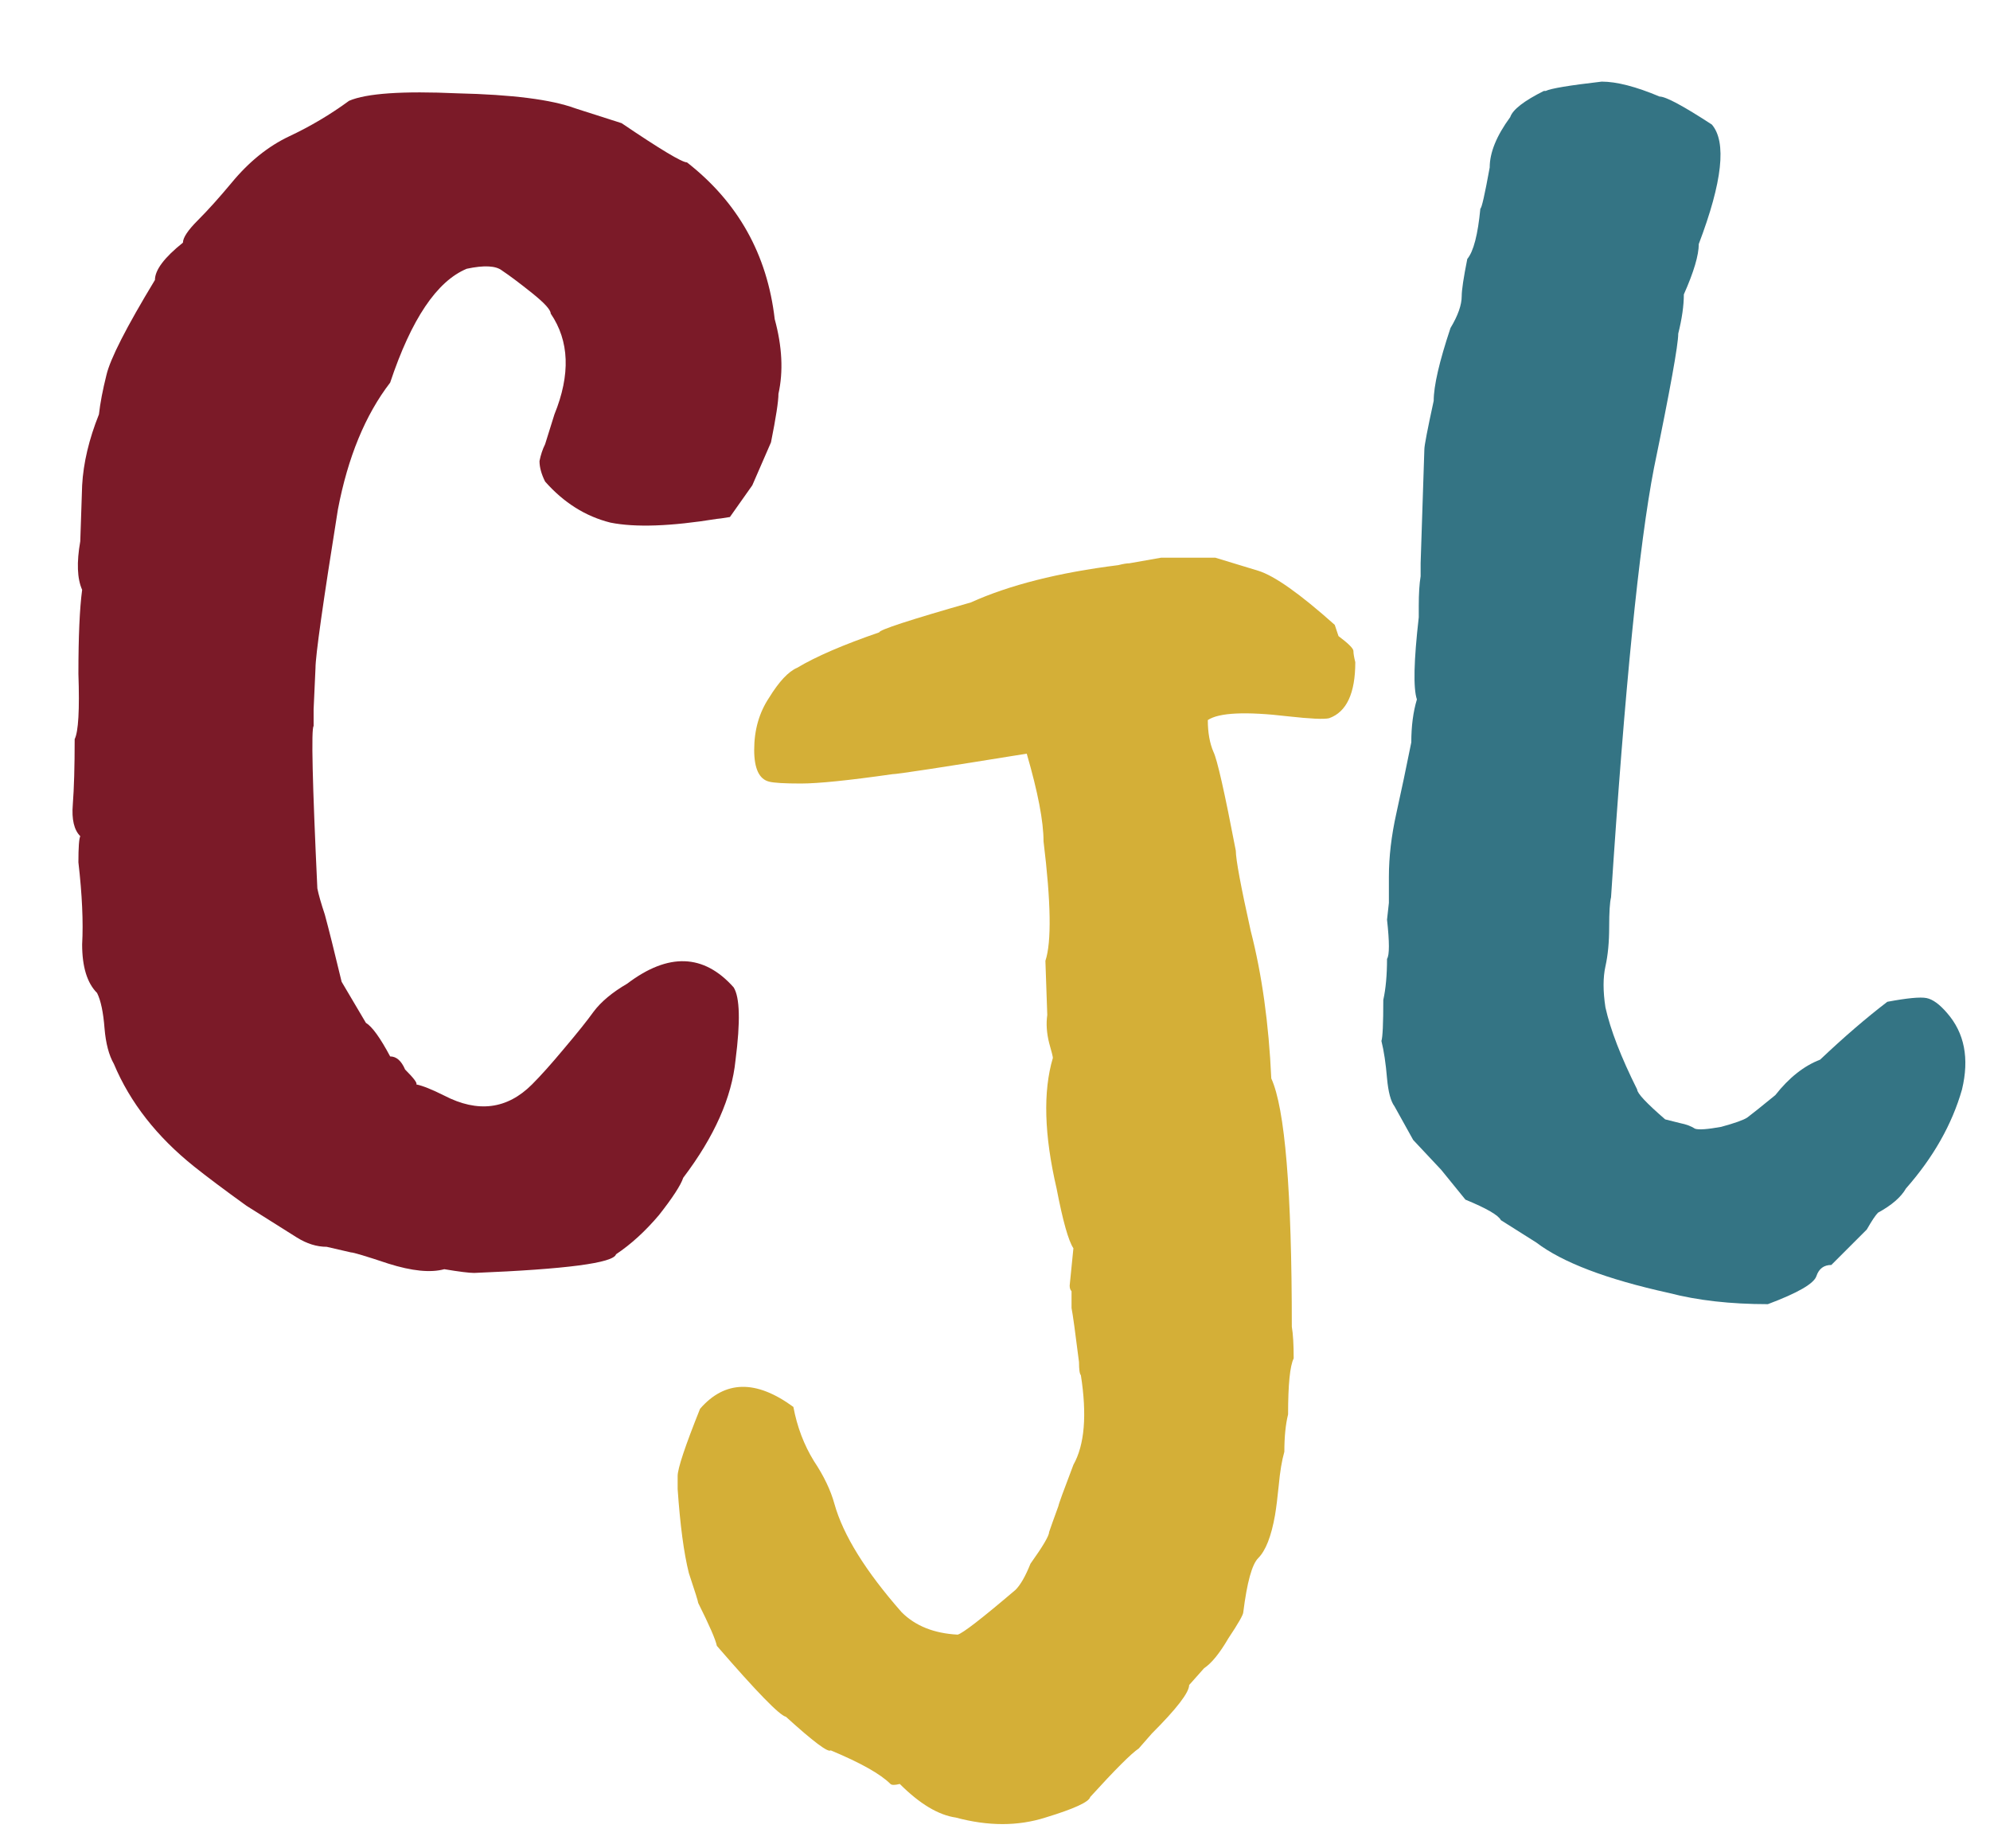<svg width="533" height="495" viewBox="0 0 533 495" fill="none" xmlns="http://www.w3.org/2000/svg">
<g filter="url(#filter0_d_85_54)">
<path d="M93.5 23C98.167 21 107.833 20.333 122.5 21C137.167 21.333 147.667 22.667 154 25L166.5 29C176.833 36 182.667 39.5 184 39.5C197.667 50.167 205.5 64.167 207.5 81.5C209.5 88.833 209.833 95.5 208.5 101.5C208.5 103.5 207.833 107.833 206.5 114.5L201.5 126L195.5 134.5C193.5 134.833 192.333 135 192 135C179.667 137 170.167 137.333 163.5 136C156.833 134.333 151 130.667 146 125C145 123 144.5 121.167 144.5 119.5C144.833 117.833 145.333 116.333 146 115L148.5 107C152.833 96.333 152.5 87.333 147.5 80C147.5 79 145.833 77.167 142.5 74.5C139.167 71.833 136.5 69.833 134.5 68.5C132.833 67.167 129.667 67 125 68C117 71.333 110.167 81.5 104.5 98.5C97.833 107.167 93.167 118.5 90.5 132.5C86.5 157.5 84.5 171.667 84.5 175L84 186V190.5C83.333 191.167 83.667 205.667 85 234C85.333 235.667 86 238 87 241C88 244.667 89.5 250.667 91.5 259L98 270C99.667 271 101.833 274 104.5 279C106.167 279 107.5 280.167 108.5 282.5C110.833 284.833 111.833 286.167 111.5 286.5C113.167 286.833 115.667 287.833 119 289.5C128 294.167 135.833 293.167 142.5 286.5C144.833 284.167 147.667 281 151 277C154.667 272.667 157.333 269.333 159 267C161 264.333 164 261.833 168 259.5C179 251.167 188.5 251.5 196.5 260.5C198.167 263.167 198.333 269.667 197 280C196 290 191.333 300.5 183 311.5C182.333 313.5 180.167 316.833 176.5 321.5C172.833 325.833 169 329.333 165 332C164.333 334.333 151.667 336 127 337C125.667 337 123 336.667 119 336C115.333 337 110.333 336.5 104 334.5C98 332.5 94.667 331.5 94 331.5L87.5 330C84.833 330 82.167 329.167 79.5 327.5C76.833 325.833 72.333 323 66 319C60 314.667 55.333 311.167 52 308.5C42 300.5 34.833 291.333 30.5 281C29.167 278.667 28.333 275.5 28 271.5C27.667 267.167 27 264 26 262C23.333 259.333 22 255 22 249C22.333 243 22 235.667 21 227C21 223 21.167 220.667 21.5 220C19.833 218.333 19.167 215.5 19.5 211.5C19.833 207.167 20 201.333 20 194C21 192 21.333 186.167 21 176.5C21 166.5 21.333 159 22 154C20.667 151 20.5 146.667 21.5 141L22 126C22.333 120 23.833 113.667 26.5 107C26.833 104 27.5 100.5 28.5 96.5C29.5 92.167 33.833 83.667 41.5 71C41.5 68.333 44 65 49 61C49 59.667 50.333 57.667 53 55C55.667 52.333 58.667 49 62 45C66.667 39.333 71.833 35.167 77.5 32.5C83.167 29.833 88.5 26.667 93.5 23Z" fill="#7B1A28"/>
<path d="M280 253.394C281.667 248.394 281.5 237.727 279.5 221.394C279.5 216.06 278 208.227 275 197.894C252.333 201.56 240.333 203.394 239 203.394C227.333 205.06 219.167 205.894 214.5 205.894C210.167 205.894 207.333 205.727 206 205.394C203.333 204.727 202 201.894 202 196.894C202 191.56 203.333 186.894 206 182.894C208.667 178.56 211.167 175.894 213.5 174.894C218.5 171.894 225.833 168.727 235.5 165.394C235.5 164.727 243.667 162.06 260 157.394C270.333 152.727 283.5 149.394 299.5 147.394C300.833 147.06 301.833 146.894 302.5 146.894L311 145.394H325.5L337 148.894C341.333 150.227 348.167 155.06 357.5 163.394L358.5 166.394C361.167 168.394 362.5 169.727 362.5 170.394C362.5 171.06 362.667 172.06 363 173.394C363 181.727 360.667 186.727 356 188.394C354.667 188.727 351 188.56 345 187.894C333.667 186.56 326.5 186.894 323.5 188.894C323.5 192.227 324 195.06 325 197.394C326 199.394 328 208.227 331 223.894C331 226.227 332.333 233.394 335 245.394C338 257.06 339.833 270.227 340.5 284.894C344.167 292.894 346 315.06 346 351.394C346.333 353.394 346.5 356.227 346.5 359.894C345.5 361.894 345 366.894 345 374.894C344.333 377.56 344 380.894 344 384.894C343.333 387.227 342.833 390.227 342.5 393.894C342.167 397.227 341.833 399.894 341.5 401.894C340.5 407.56 339 411.394 337 413.394C335.333 415.06 334 419.894 333 427.894C333 428.56 331.667 430.894 329 434.894C326.667 438.894 324.5 441.56 322.5 442.894L318.5 447.394C318.5 449.394 315.167 453.727 308.5 460.394L305 464.394C303 465.727 298.667 470.06 292 477.394C291.667 478.727 287.667 480.56 280 482.894C272.667 485.227 264.667 485.227 256 482.894C251.333 482.227 246.333 479.227 241 473.894C239.667 474.227 238.833 474.227 238.5 473.894C235.833 471.227 230.5 468.227 222.5 464.894C221.833 465.56 217.833 462.56 210.5 455.894C208.833 455.56 202.667 449.227 192 436.894C191.667 435.227 190 431.394 187 425.394C187 425.06 186.167 422.394 184.5 417.394C183.167 412.06 182.167 404.56 181.5 394.894V391.394C181.5 389.394 183.5 383.394 187.5 373.394C194.167 365.727 202.5 365.56 212.5 372.894C213.5 378.227 215.333 383.06 218 387.394C220.667 391.394 222.5 395.227 223.5 398.894C225.833 407.227 231.833 416.894 241.5 427.894C245.167 431.56 250.167 433.56 256.5 433.894C257.833 433.56 263 429.56 272 421.894C273.333 420.56 274.667 418.227 276 414.894C279.333 410.227 281 407.394 281 406.394C281.333 405.394 282.167 403.06 283.5 399.394C283.5 399.06 284.833 395.394 287.5 388.394C290.5 383.06 291.167 375.06 289.5 364.394C289.167 364.06 289 362.894 289 360.894C288 352.894 287.333 348.06 287 346.394V341.894C286.667 341.56 286.5 341.06 286.5 340.394L287.5 330.394C286.167 328.394 284.667 323.06 283 314.394C279.667 300.06 279.333 288.394 282 279.394C282 279.06 281.667 277.727 281 275.394C280.333 272.727 280.167 270.227 280.5 267.894L280 253.394Z" fill="#D4AF37"/>
<path d="M431.5 236.365C431.167 237.698 431 240.365 431 244.365C431 248.365 430.667 251.865 430 254.865C429.333 257.865 429.333 261.532 430 265.865C431.333 271.865 434.167 279.198 438.5 287.865C438.5 288.865 441 291.532 446 295.865C447.333 296.198 448.667 296.532 450 296.865C451.667 297.198 453 297.698 454 298.365C455 298.698 457.333 298.532 461 297.865C464.667 296.865 467 296.032 468 295.365C469.333 294.365 471.833 292.365 475.5 289.365C479.167 284.698 483.167 281.532 487.5 279.865C493.833 273.865 499.833 268.698 505.5 264.365C510.833 263.365 514.333 263.032 516 263.365C517.667 263.698 519.5 265.032 521.5 267.365C526.167 272.698 527.5 279.532 525.5 287.865C522.833 297.198 517.833 306.032 510.5 314.365C509.167 316.698 506.667 318.865 503 320.865C502.333 321.532 501.333 323.032 500 325.365L490.5 334.865C488.5 334.865 487.167 335.865 486.5 337.865C485.833 339.865 481.5 342.365 473.5 345.365C463.5 345.365 454.667 344.365 447 342.365C430.333 338.698 418.5 334.198 411.5 328.865L402 322.865C401.333 321.532 398.167 319.698 392.5 317.365L386 309.365L378.5 301.365L373.5 292.365C372.5 291.032 371.833 288.532 371.5 284.865C371.167 280.865 370.667 277.532 370 274.865C370.333 273.865 370.5 270.198 370.5 263.865C371.167 260.865 371.5 257.198 371.5 252.865C372.167 251.865 372.167 248.365 371.5 242.365L372 237.865V230.865C372 225.532 372.667 219.865 374 213.865C375.333 207.865 376.667 201.532 378 194.865C378 190.532 378.5 186.698 379.5 183.365C378.5 180.365 378.667 173.032 380 161.365V158.365C380 155.032 380.167 152.365 380.5 150.365V146.865L381.5 116.365C381.5 115.365 382.333 111.032 384 103.365C384 99.365 385.5 92.865 388.5 83.865C390.5 80.532 391.5 77.698 391.5 75.365C391.5 73.698 392 70.365 393 65.365C394.667 63.365 395.833 58.865 396.5 51.865C396.833 51.865 397.667 48.198 399 40.865C399 36.865 400.833 32.365 404.5 27.365C405.167 25.365 408.167 23.032 413.5 20.365H414C415.333 19.698 420.333 18.865 429 17.865C433 17.865 438.167 19.198 444.5 21.865C446.167 21.865 450.833 24.365 458.5 29.365C462.5 34.032 461.333 44.698 455 61.365C455 64.365 453.667 68.865 451 74.865C451 77.865 450.5 81.365 449.5 85.365C449.5 88.365 447.333 100.365 443 121.365C439 142.032 435.167 180.365 431.5 236.365Z" fill="#347484"/>
</g>
<defs>
<filter id="filter0_d_85_54" x="15" y="17.865" width="517.5" height="476.529" filterUnits="userSpaceOnUse" color-interpolation-filters="sRGB">
<feFlood flood-opacity="0" result="BackgroundImageFix"/>
<feColorMatrix in="SourceAlpha" type="matrix" values="0 0 0 0 0 0 0 0 0 0 0 0 0 0 0 0 0 0 127 0" result="hardAlpha"/>
<feOffset dy="4"/>
<feGaussianBlur stdDeviation="2"/>
<feComposite in2="hardAlpha" operator="out"/>
<feColorMatrix type="matrix" values="0 0 0 0 0 0 0 0 0 0 0 0 0 0 0 0 0 0 0.25 0"/>
<feBlend mode="normal" in2="BackgroundImageFix" result="effect1_dropShadow_85_54"/>
<feBlend mode="normal" in="SourceGraphic" in2="effect1_dropShadow_85_54" result="shape"/>
</filter>
</defs>
</svg>
